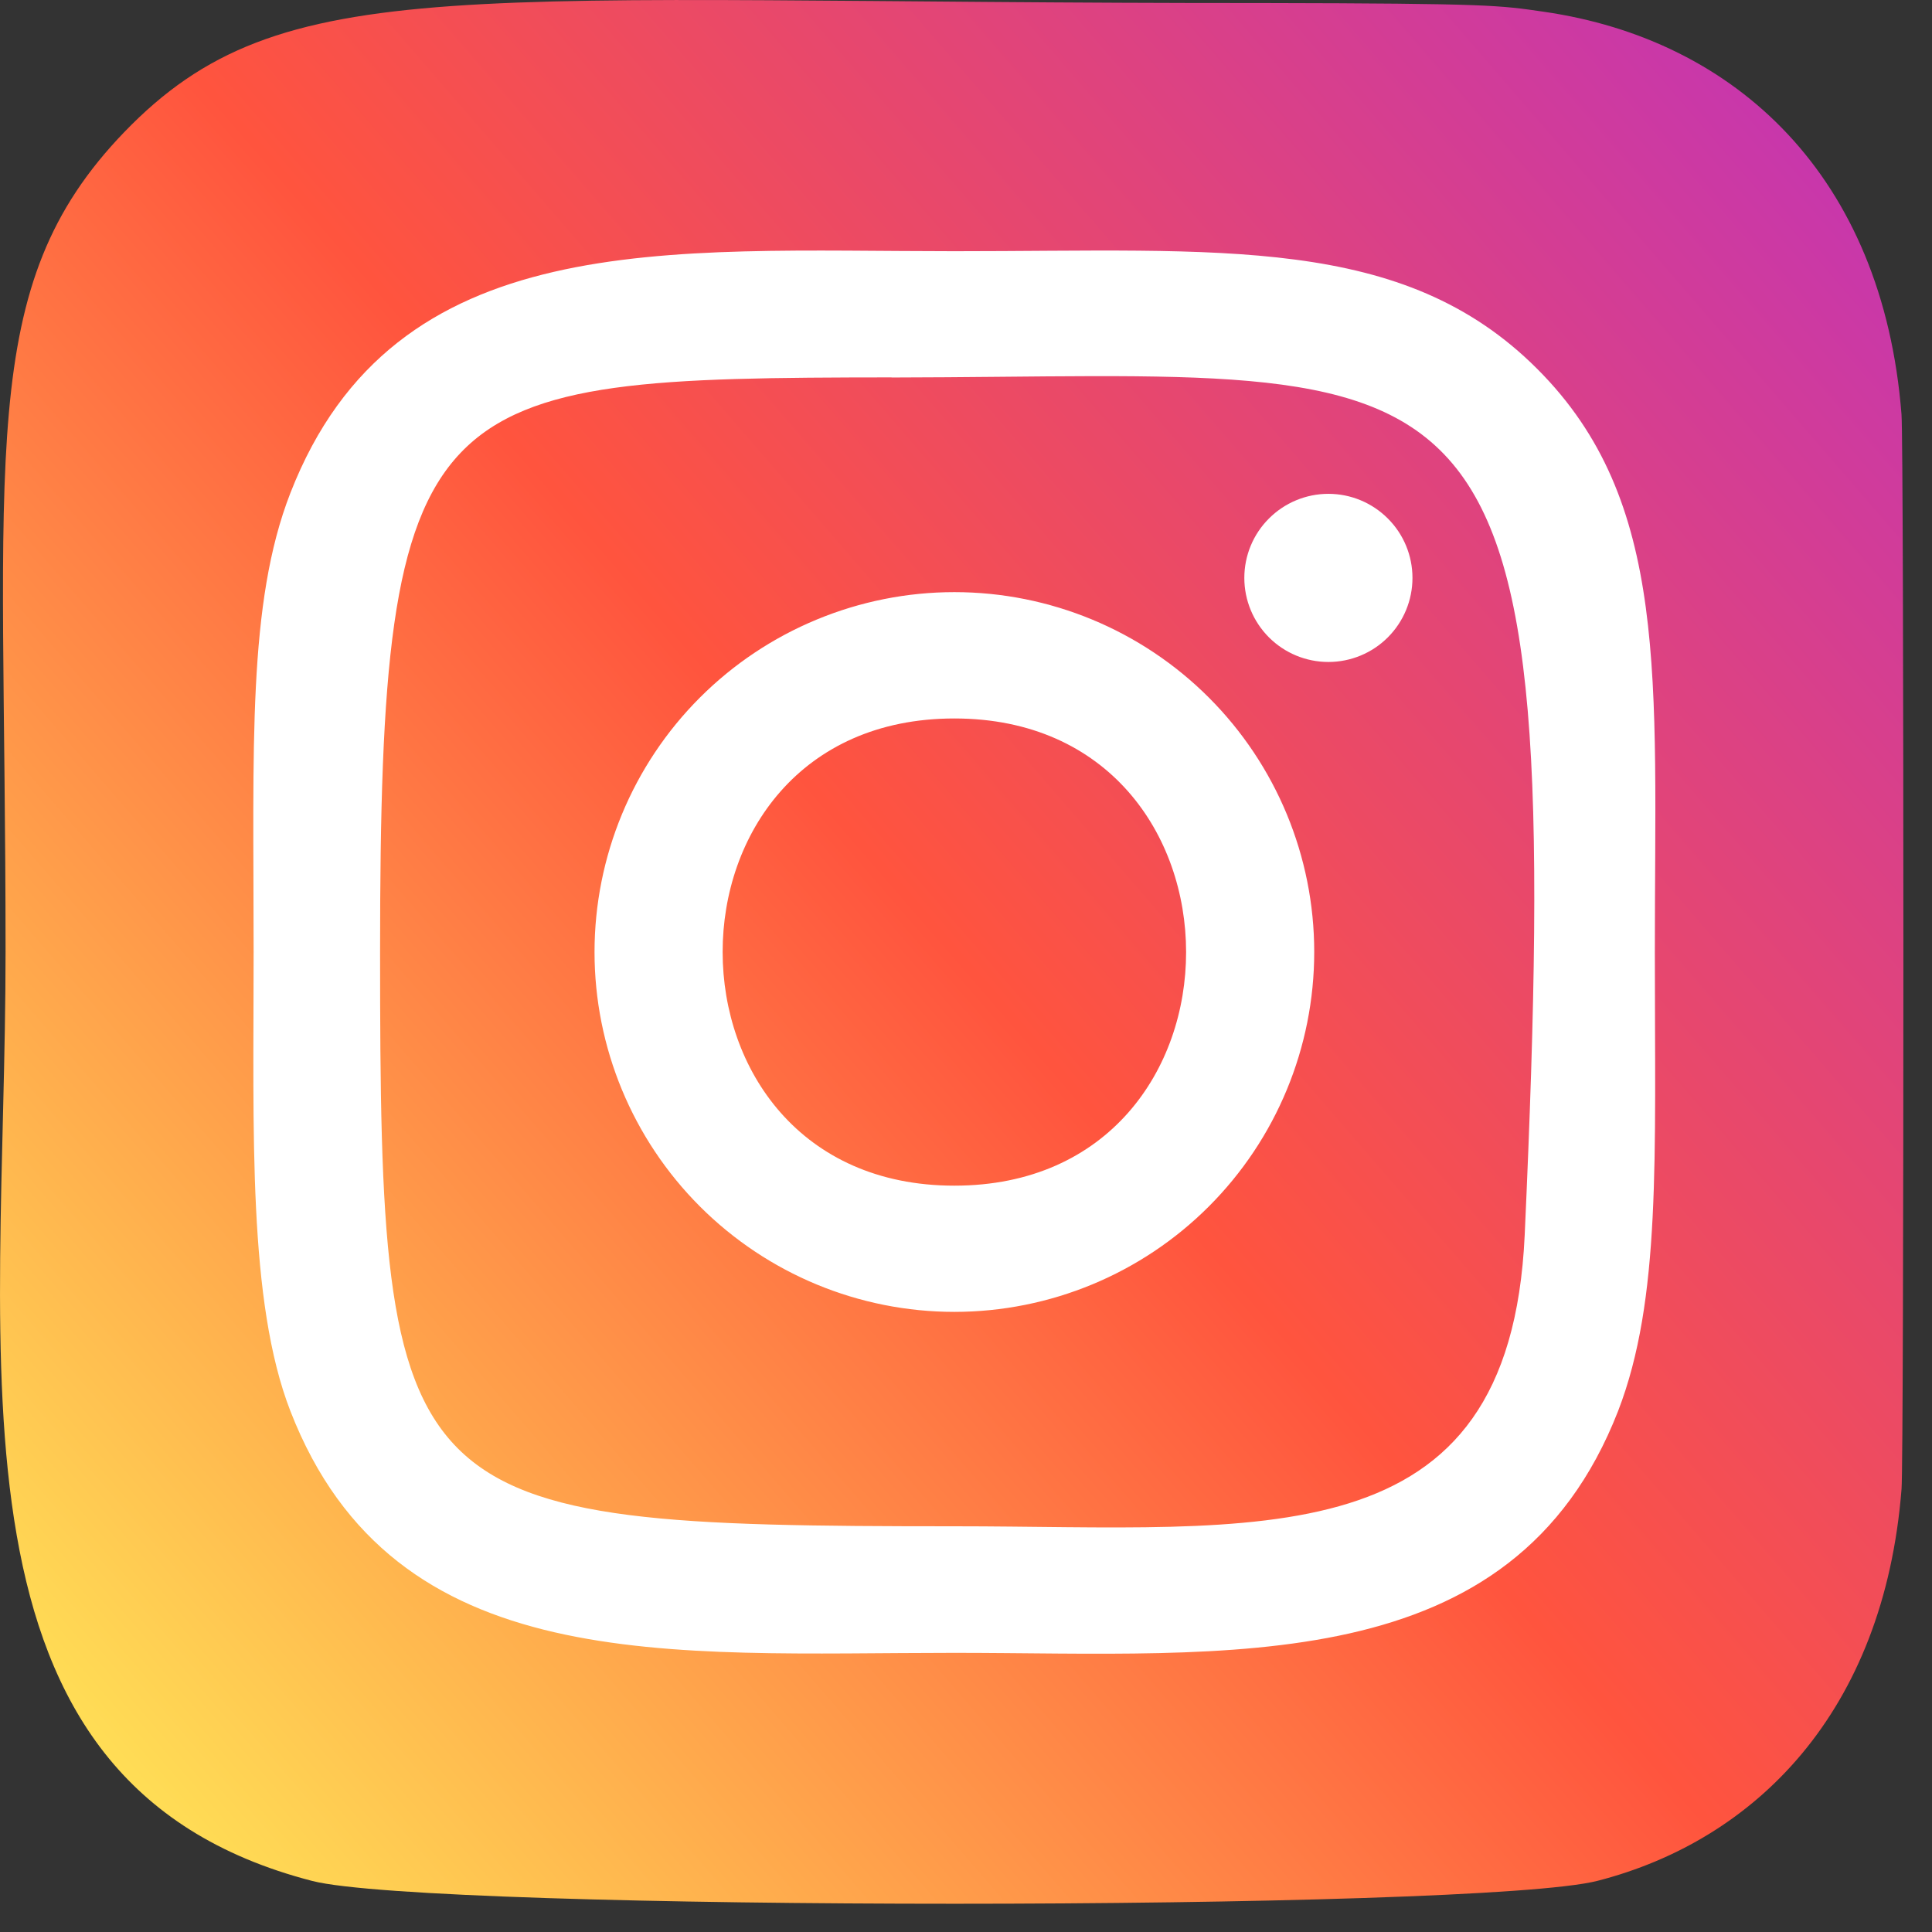 <svg width="33" height="33" viewBox="0 0 33 33" fill="none" xmlns="http://www.w3.org/2000/svg">
<rect x="0" y="0" width="33" height="33" fill="#333333" stroke="none"/>
<path d="M2.121 2.258C-0.427 4.904 0.095 7.715 0.095 16.254C0.095 23.346 -1.143 30.454 5.333 32.128C7.355 32.648 25.271 32.648 27.291 32.125C29.987 31.43 32.18 29.243 32.48 25.43C32.522 24.898 32.522 7.62 32.479 7.077C32.16 3.015 29.66 0.675 26.365 0.2C25.61 0.091 25.459 0.059 21.585 0.052C7.844 0.059 4.832 -0.553 2.121 2.258Z" fill="url(#paint0_linear_1_193)"/>
<path d="M16.301 4.291C11.396 4.291 6.739 3.855 4.96 8.421C4.225 10.306 4.332 12.755 4.332 16.262C4.332 19.339 4.233 22.231 4.96 24.102C6.735 28.67 11.43 28.232 16.298 28.232C20.995 28.232 25.837 28.721 27.638 24.102C28.374 22.197 28.266 19.785 28.266 16.262C28.266 11.585 28.524 8.566 26.256 6.3C23.96 4.004 20.854 4.291 16.296 4.291H16.301ZM15.229 6.448C25.459 6.432 26.761 5.295 26.043 21.095C25.787 26.683 21.532 26.07 16.302 26.07C6.766 26.07 6.492 25.797 6.492 16.256C6.492 6.605 7.248 6.454 15.229 6.446V6.448ZM22.69 8.435C22.309 8.435 21.944 8.587 21.675 8.856C21.405 9.125 21.254 9.49 21.254 9.871C21.254 10.252 21.405 10.617 21.675 10.887C21.944 11.156 22.309 11.307 22.69 11.307C23.071 11.307 23.436 11.156 23.705 10.887C23.975 10.617 24.126 10.252 24.126 9.871C24.126 9.49 23.975 9.125 23.705 8.856C23.436 8.587 23.071 8.435 22.69 8.435ZM16.301 10.114C15.494 10.114 14.694 10.274 13.949 10.583C13.203 10.892 12.526 11.344 11.955 11.915C10.802 13.068 10.155 14.632 10.155 16.262C10.155 17.892 10.803 19.455 11.956 20.608C13.109 21.76 14.672 22.408 16.302 22.408C17.933 22.407 19.496 21.76 20.648 20.607C21.801 19.454 22.448 17.89 22.448 16.26C22.448 14.63 21.8 13.067 20.647 11.914C19.495 10.762 17.931 10.114 16.301 10.114ZM16.301 12.272C21.576 12.272 21.582 20.252 16.301 20.252C11.028 20.252 11.02 12.272 16.301 12.272Z" fill="white"/>
<defs>
<linearGradient id="paint0_linear_1_193" x1="2.183" y1="30.399" x2="32.312" y2="4.323" gradientUnits="userSpaceOnUse">
<stop stop-color="#FFDD55"/>
<stop offset="0.5" stop-color="#FF543E"/>
<stop offset="1" stop-color="#C837AB"/>
</linearGradient>
</defs>
</svg>
